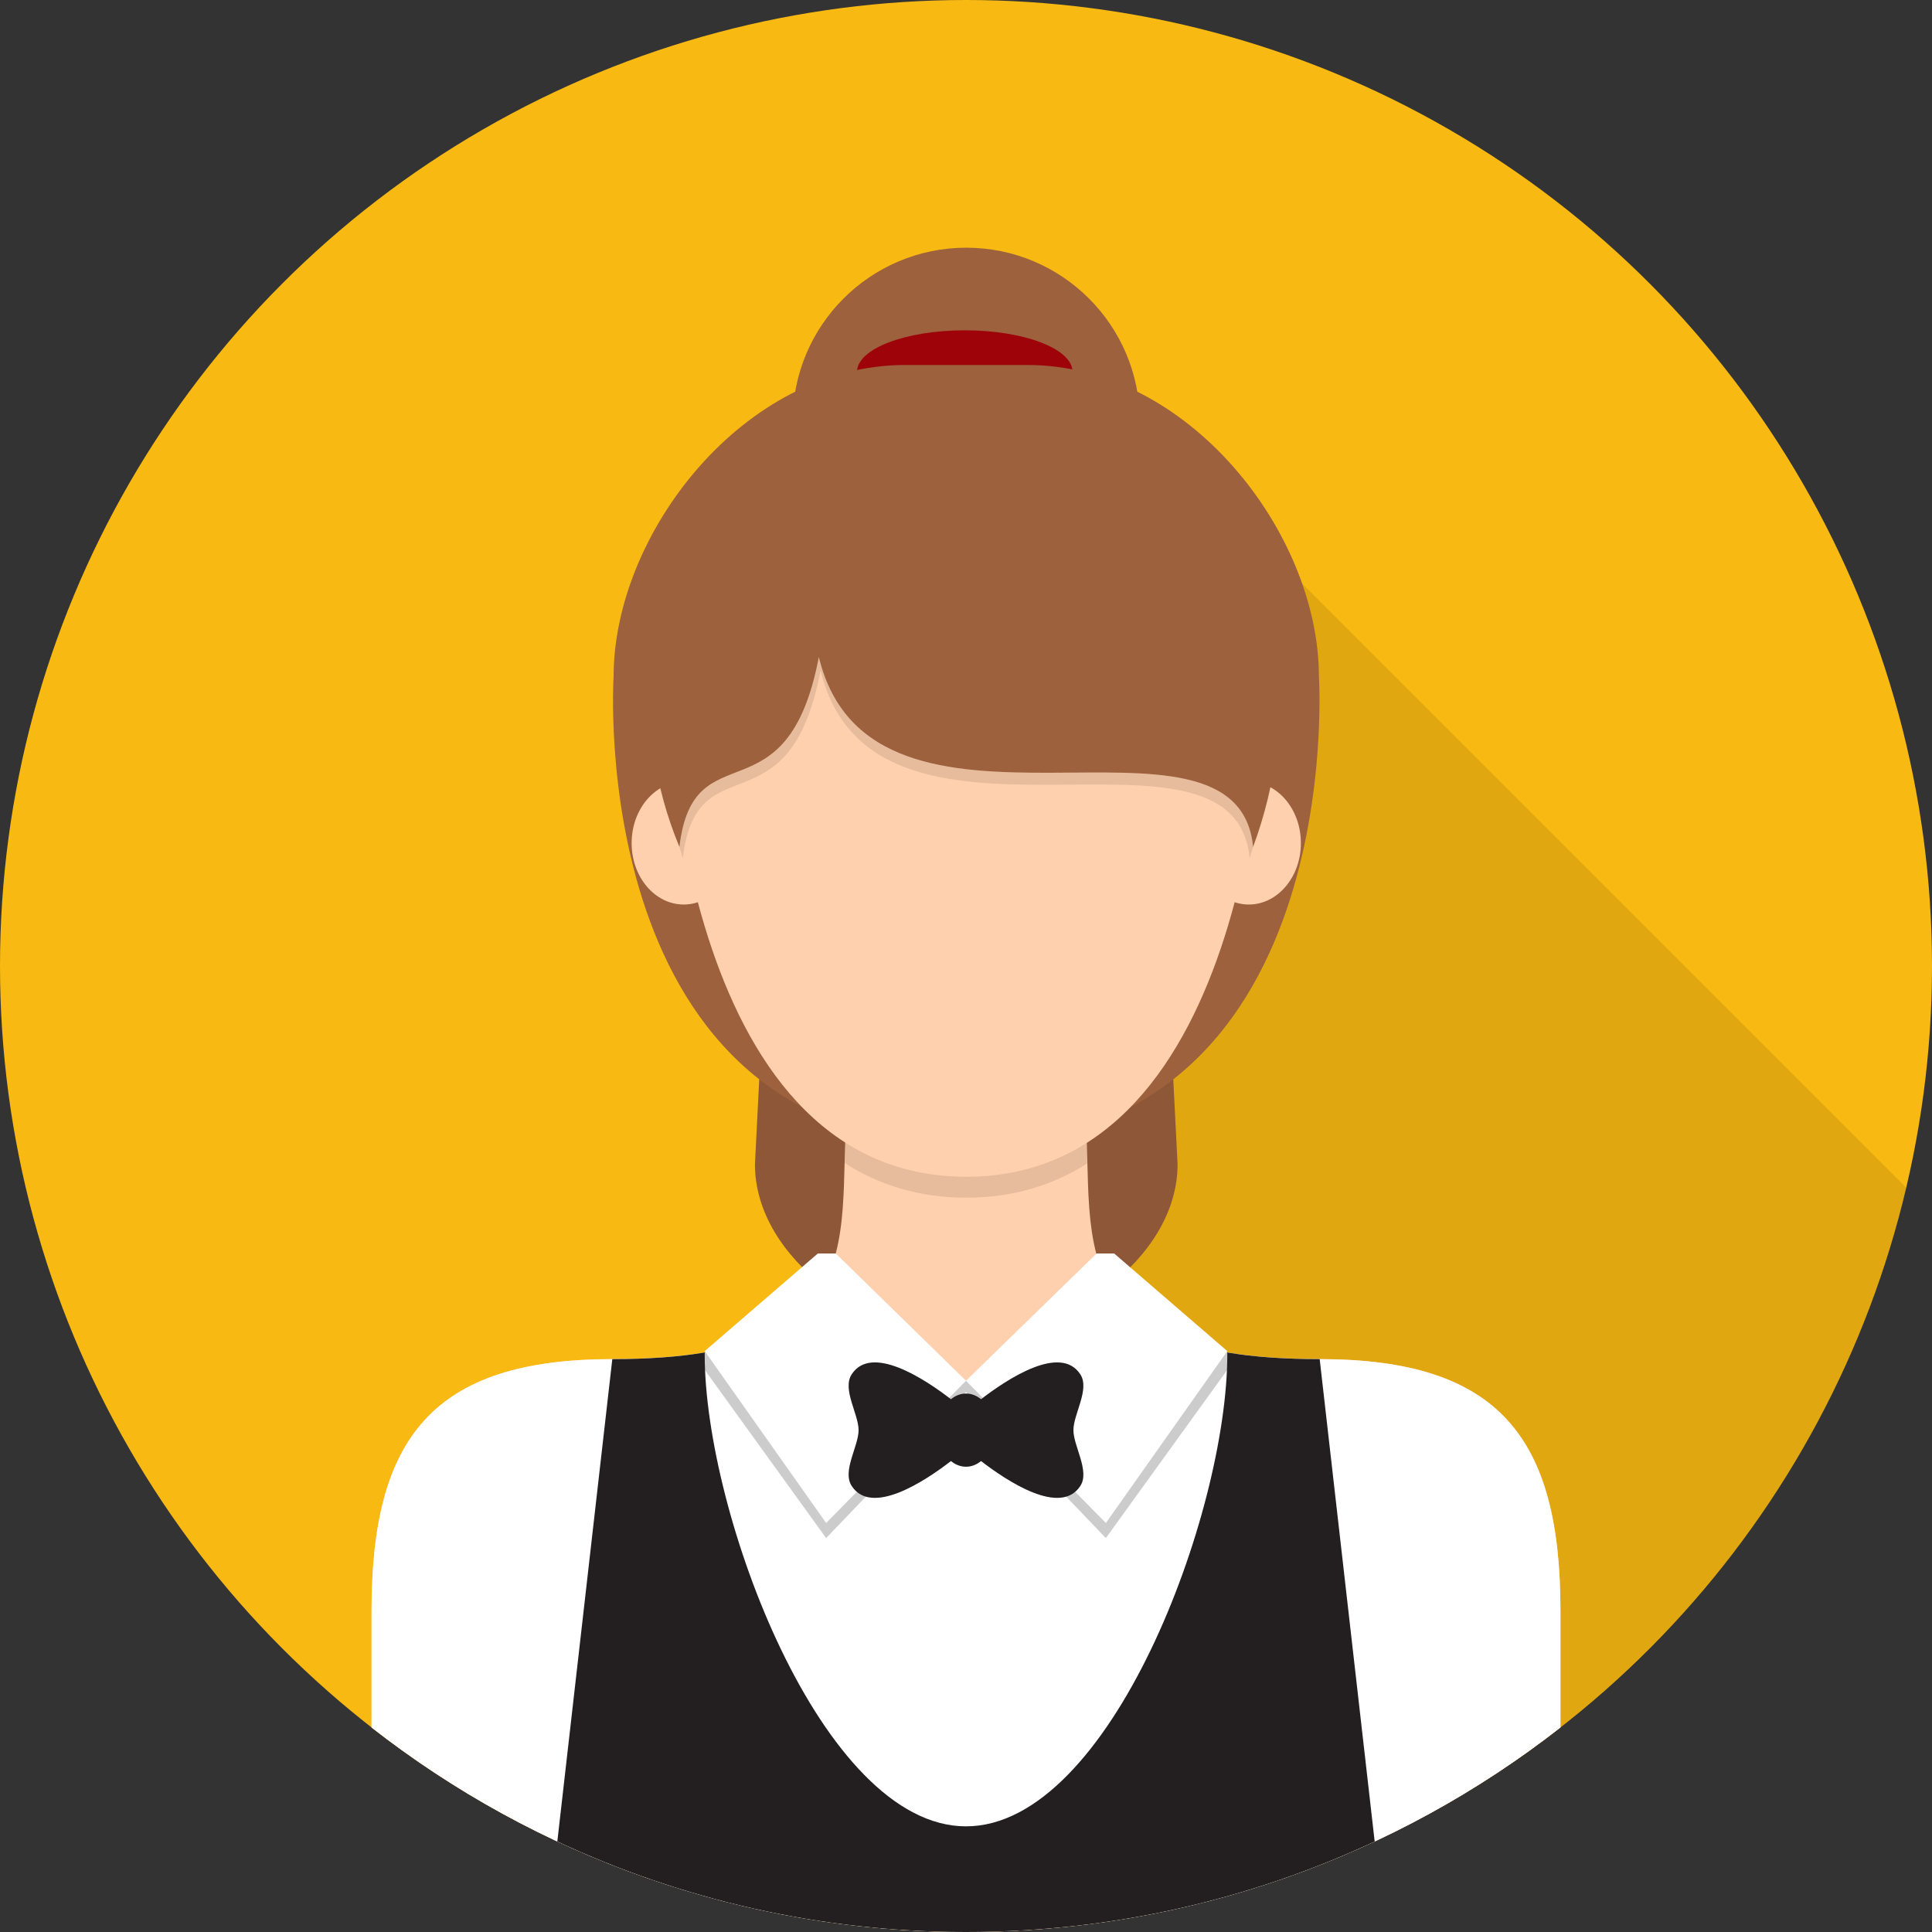 <?xml version="1.0" encoding="utf-8"?>
<!-- Generator: Adobe Illustrator 16.0.0, SVG Export Plug-In . SVG Version: 6.00 Build 0)  -->
<!DOCTYPE svg PUBLIC "-//W3C//DTD SVG 1.1//EN" "http://www.w3.org/Graphics/SVG/1.1/DTD/svg11.dtd">
<svg version="1.1" id="Waitress_1_" xmlns="http://www.w3.org/2000/svg" xmlns:xlink="http://www.w3.org/1999/xlink" x="0px"
	 y="0px" width="512px" height="512px" viewBox="0 0 512 512" enable-background="new 0 0 512 512" xml:space="preserve">
<rect x="0" y="0" width="512" height="512" fill="#333333" stroke="none"/>
<circle id="Background_3_" fill="#F8B913" cx="256" cy="256" r="256"/>
<path id="Shadow" opacity="0.1" d="M505.208,314.783L256.069,65.643L256.016,512C377.165,511.992,478.646,427.828,505.208,314.783z"
	/>
<g id="Waitress">
	<path fill="#9D613D" d="M312.068,308.532c0,25.405-30.595,46-56,46l0,0c-25.405,0-56-20.595-56-46l10-196.889
		c0-25.405,20.595-46,46-46l0,0c25.405,0,46,20.595,46,46L312.068,308.532z"/>
	<ellipse fill="#9E0309" cx="255.676" cy="98.518" rx="28.553" ry="10.982"/>
	<path fill="#9D613D" d="M272.289,96.728h-32.44c-42.657,0-77.237,44.574-77.237,82.58c0,0-8.119,123.96,93.457,123.96
		c101.576,0,93.458-123.96,93.458-123.96C349.526,141.301,314.945,96.728,272.289,96.728z"/>
	<path opacity="0.1" d="M201.211,286.034l-1.143,22.498c0,25.405,30.595,46,56,46c25.405,0,56-20.595,56-46l-1.143-22.498
		c-13.271,10.425-31.052,17.233-54.857,17.233S214.483,296.459,201.211,286.034z"/>
	<path fill="#FFD0AE" d="M349.73,360.184c-74.441,0-57.833-36.507-62.884-73.06h-61.693c-5.05,36.553,11.558,73.06-62.884,73.06
		c-47.574,0-63.807,20.847-63.807,66.709v30.9C141.903,491.754,196.585,512,256,512c59.415,0,114.097-20.245,157.537-54.207v-30.9
		C413.537,381.03,397.305,360.184,349.73,360.184z"/>
	<path opacity="0.1" d="M288.117,308.324c-0.161-6.264-0.377-12.73-1.271-19.2h-61.693c-0.89,6.439-1.107,12.877-1.269,19.114
		c8.926,5.721,19.539,9.159,32.184,9.159C268.65,317.397,279.22,313.993,288.117,308.324z"/>
	<path fill="#FFFFFF" d="M349.73,360.184c-9.712,0-17.861-0.627-24.725-1.788L256,365.914l-69.006-7.519
		c-6.863,1.161-15.012,1.788-24.724,1.788c-47.574,0-63.807,20.847-63.807,66.709v30.9C141.903,491.754,196.585,512,256,512
		c59.415,0,114.097-20.245,157.537-54.207v-30.9C413.537,381.03,397.305,360.184,349.73,360.184z"/>
	<polygon fill="#FFFFFF" points="221.48,332.181 216.739,332.181 186.754,358.057 218.936,403.615 256,365.914 	"/>
	<polygon fill="#FFFFFF" points="290.623,332.181 295.261,332.181 325.246,358.057 293.064,403.615 256,365.914 	"/>
	<ellipse fill="#FFD0AE" cx="181.188" cy="223.44" rx="13.799" ry="16.269"/>
	<ellipse fill="#FFD0AE" cx="330.95" cy="223.44" rx="13.799" ry="16.269"/>
	<path fill="#FFD0AE" d="M269.791,106.669h-27.445c-36.089,0-65.345,42.325-65.345,78.415c0,0,2.112,126.77,79.068,126.77
		s79.068-126.77,79.068-126.77C335.137,148.994,305.881,106.669,269.791,106.669z"/>
	<path fill="#9D613D" d="M269.791,105.286h-27.445c-36.089,0-89.674,53.056-62.293,119.155c3.714-31.596,28.476-6.103,36.947-50.309
		c14.035,57.926,110.871,7.051,115.085,50.309C357.351,156.002,305.881,105.286,269.791,105.286z"/>
	<path opacity="0.1" d="M217,174.131c-8.471,44.207-33.233,18.713-36.947,50.309l0.909,2.95
		c3.669-31.216,28.134-6.029,36.503-49.704c13.866,57.229,109.538,6.966,113.701,49.704l0.919-2.95
		C327.871,181.182,231.035,232.057,217,174.131z"/>
	<path opacity="0.2" d="M218.936,407.608L256,368.9l37.064,38.708l35.168-48.722l-0.024-0.007c-1.094-0.15-2.167-0.31-3.202-0.484
		l-31.941,45.22L256,365.914l-37.064,37.701l-31.942-45.22c-1.034,0.175-2.108,0.334-3.202,0.484l-0.025,0.007L218.936,407.608z"/>
	<path fill="#231F20" d="M286.301,364.217c-5.253-8.084-19.363,1.229-26.315,6.593c-1.154-0.949-2.519-1.507-3.985-1.507
		s-2.831,0.558-3.985,1.507c-6.953-5.363-21.063-14.677-26.316-6.593c-2.568,3.951,1.833,10.518,1.833,14.785
		c0,4.267-4.401,10.833-1.833,14.785c5.253,8.084,19.364-1.23,26.316-6.594c1.154,0.95,2.518,1.508,3.985,1.508
		s2.831-0.558,3.985-1.508c6.952,5.363,21.063,14.678,26.315,6.594c2.568-3.952-1.832-10.519-1.832-14.785
		C284.469,374.734,288.869,368.168,286.301,364.217z"/>
	<path fill="#231F20" d="M349.73,360.184c-9.607,0-17.682-0.615-24.498-1.753c0.003,0.19,0.014,0.378,0.014,0.569
		c0,41.974-31.003,125-69.246,125s-69.246-83.026-69.246-125c0-0.191,0.01-0.379,0.013-0.569c-6.816,1.138-14.89,1.753-24.498,1.753
		l-14.572,127.833C180.59,503.399,217.289,512,256,512s75.409-8.601,108.303-23.982L349.73,360.184z"/>
</g>
</svg>
